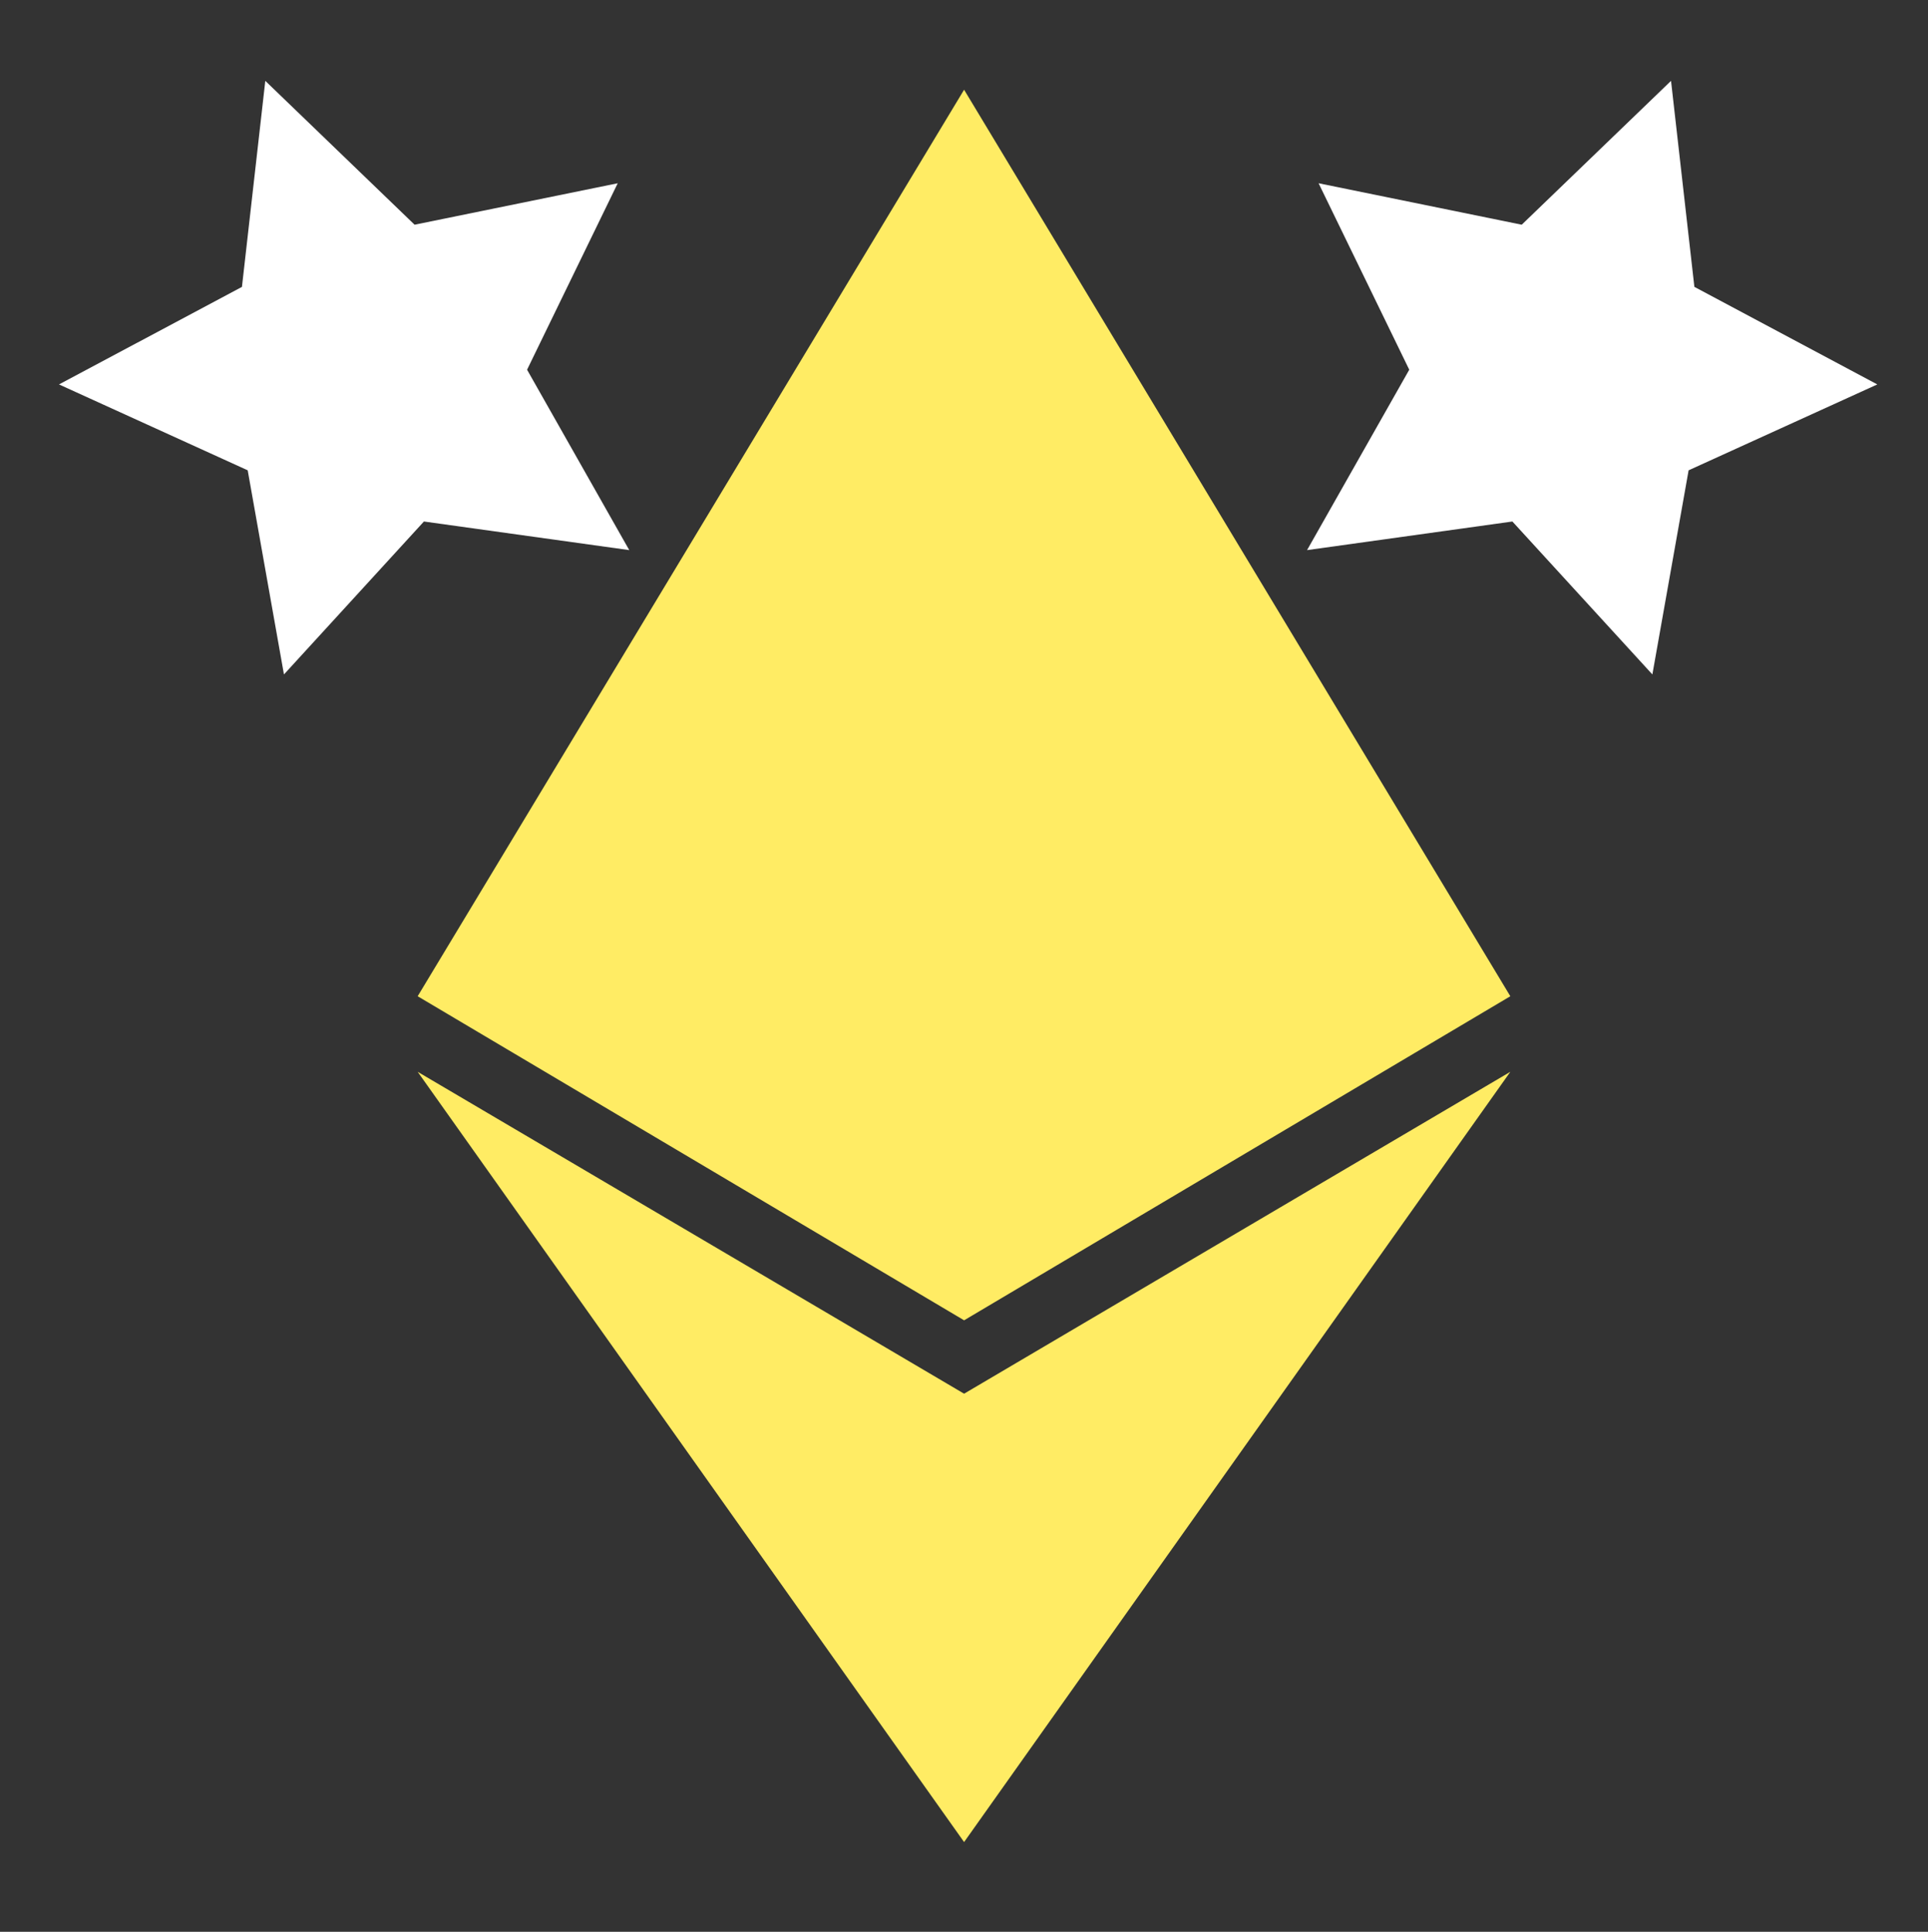 <svg id="images" xmlns="http://www.w3.org/2000/svg" viewBox="0 0 122.04 122.27"><rect x="0" y="0" width="122.04" height="122.27" fill="#333333" stroke="none"/><defs><style>.cls-1{fill:#ffec64;}.cls-2{fill:#fff;}</style></defs><title>alert_</title><polygon class="cls-1" points="61.026 5.679 26.438 63.056 61.027 83.568 95.602 63.056 61.026 5.679"/><polygon class="cls-1" points="26.438 67.839 61.026 88.213 95.602 67.839 61.026 116.592 26.438 67.839"/><polygon class="cls-2" points="16.793 5.118 26.243 14.223 39.101 11.599 33.363 23.401 39.831 34.819 26.834 33.008 17.974 42.688 15.679 29.768 3.735 24.332 15.315 18.158 16.793 5.118"/><polygon class="cls-2" points="105.774 5.118 96.323 14.223 83.465 11.599 89.204 23.401 82.735 34.819 95.732 33.008 104.593 42.688 106.887 29.768 118.831 24.332 107.252 18.158 105.774 5.118"/></svg>